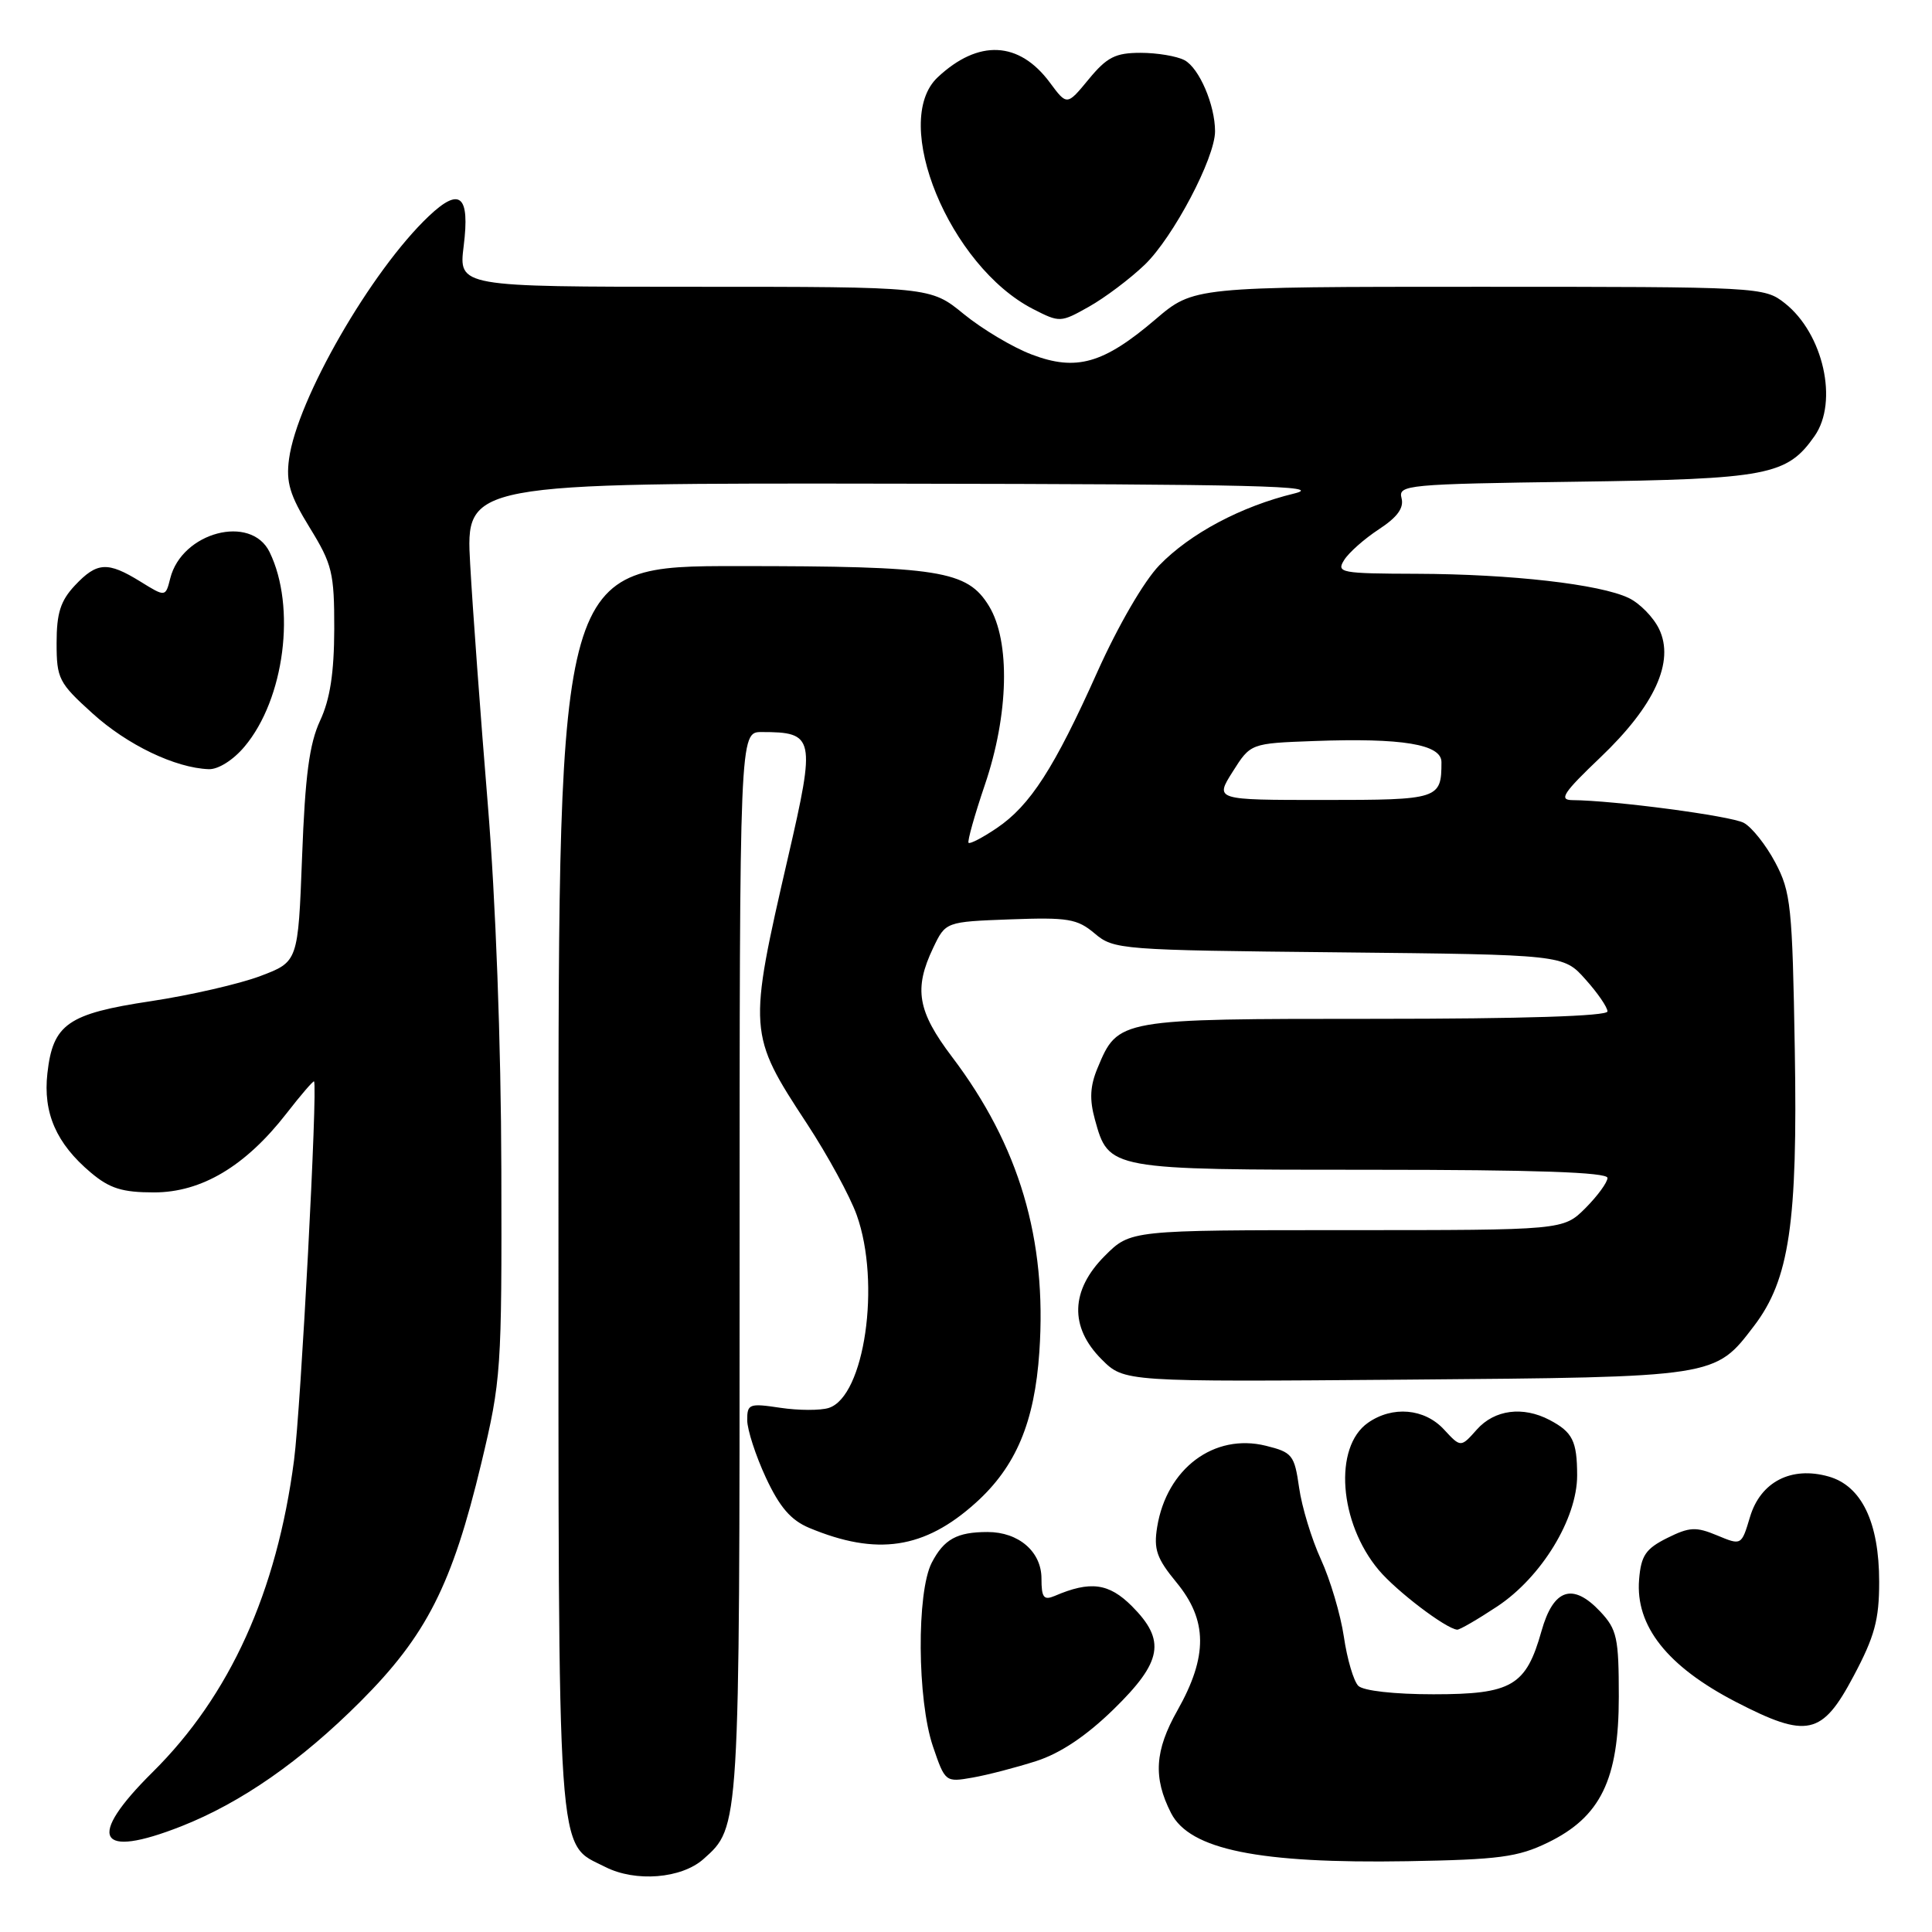 <?xml version="1.0" encoding="UTF-8" standalone="no"?>
<!DOCTYPE svg PUBLIC "-//W3C//DTD SVG 1.1//EN" "http://www.w3.org/Graphics/SVG/1.1/DTD/svg11.dtd" >
<svg xmlns="http://www.w3.org/2000/svg" xmlns:xlink="http://www.w3.org/1999/xlink" version="1.1" viewBox="0 0 256 256">
 <g >
 <path fill="currentColor"
d=" M 93.22 246.33 C 98.03 242.04 98.00 242.60 98.00 167.53 C 98.00 97.00 98.00 97.00 100.92 97.00 C 107.94 97.00 108.09 97.70 104.44 113.50 C 99.10 136.64 99.12 137.00 106.93 148.90 C 109.67 153.08 112.64 158.53 113.52 161.00 C 116.74 170.01 114.56 185.05 109.81 186.56 C 108.70 186.91 105.82 186.90 103.40 186.54 C 99.28 185.92 99.00 186.02 99.01 188.19 C 99.02 189.46 100.13 192.88 101.48 195.79 C 103.31 199.71 104.79 201.43 107.22 202.45 C 116.20 206.20 122.50 205.25 129.29 199.13 C 134.62 194.33 137.09 188.46 137.72 179.12 C 138.74 164.23 135.05 151.79 126.14 140.03 C 121.57 133.99 121.06 131.03 123.65 125.60 C 125.30 122.14 125.30 122.14 133.88 121.82 C 141.51 121.54 142.74 121.74 145.05 123.69 C 147.58 125.83 148.46 125.90 177.41 126.19 C 207.17 126.50 207.17 126.50 210.08 129.77 C 211.69 131.56 213.00 133.47 213.00 134.02 C 213.00 134.64 201.75 135.00 182.22 135.00 C 148.16 135.00 148.15 135.00 145.44 141.50 C 144.44 143.89 144.34 145.66 145.08 148.34 C 146.92 155.01 146.89 155.00 181.72 155.00 C 203.40 155.00 213.00 155.33 213.00 156.08 C 213.00 156.67 211.68 158.47 210.08 160.08 C 207.15 163.00 207.15 163.00 178.48 163.00 C 149.80 163.00 149.80 163.00 146.40 166.40 C 141.84 170.96 141.69 175.85 145.98 180.13 C 148.96 183.11 148.96 183.11 186.23 182.81 C 227.56 182.47 227.21 182.52 232.42 175.69 C 237.10 169.55 238.21 162.06 237.82 139.14 C 237.50 120.06 237.30 118.18 235.23 114.28 C 234.00 111.96 232.12 109.60 231.06 109.03 C 229.33 108.11 213.91 106.06 208.32 106.02 C 206.52 106.00 207.16 105.03 212.04 100.38 C 219.25 93.51 221.92 87.68 219.84 83.35 C 219.09 81.79 217.28 79.94 215.82 79.24 C 212.01 77.41 200.22 76.07 187.74 76.03 C 177.67 76.00 177.05 75.89 178.10 74.22 C 178.71 73.23 180.78 71.40 182.70 70.14 C 185.16 68.53 186.05 67.31 185.71 66.00 C 185.25 64.25 186.45 64.14 208.86 63.83 C 234.27 63.48 236.79 62.99 240.44 57.78 C 243.63 53.23 241.60 44.19 236.49 40.17 C 233.77 38.03 233.19 38.00 195.95 38.00 C 158.16 38.00 158.16 38.00 153.09 42.33 C 146.22 48.19 142.61 49.22 136.72 46.98 C 134.20 46.03 130.15 43.61 127.71 41.62 C 123.29 38.00 123.29 38.00 92.03 38.00 C 60.77 38.00 60.77 38.00 61.44 32.60 C 62.28 25.87 60.95 24.73 56.82 28.64 C 49.19 35.86 39.35 52.95 38.30 60.81 C 37.88 63.90 38.40 65.63 41.04 69.92 C 44.02 74.76 44.30 75.90 44.29 83.35 C 44.27 89.17 43.74 92.65 42.41 95.50 C 40.99 98.56 40.43 102.79 40.03 113.47 C 39.50 127.44 39.50 127.44 34.50 129.33 C 31.75 130.37 25.23 131.87 20.00 132.66 C 8.98 134.32 7.01 135.69 6.28 142.22 C 5.69 147.47 7.46 151.53 12.04 155.38 C 14.53 157.48 16.20 158.00 20.41 158.00 C 26.70 158.00 32.53 154.53 37.96 147.54 C 39.86 145.09 41.51 143.18 41.61 143.29 C 42.12 143.85 39.87 186.54 38.96 193.50 C 36.68 210.96 30.46 224.68 20.22 234.82 C 11.39 243.57 12.88 246.38 24.03 241.99 C 31.96 238.86 39.84 233.38 47.75 225.47 C 56.51 216.71 59.91 210.01 63.77 193.91 C 66.41 182.86 66.50 181.63 66.43 155.00 C 66.39 138.29 65.68 119.26 64.63 106.50 C 63.68 94.95 62.63 80.66 62.30 74.75 C 61.70 64.00 61.70 64.00 119.10 64.09 C 166.41 64.16 175.62 64.38 171.50 65.39 C 164.45 67.10 157.70 70.69 153.62 74.90 C 151.59 76.99 148.16 82.90 145.42 89.00 C 139.69 101.80 136.50 106.74 132.07 109.73 C 130.21 110.99 128.53 111.86 128.34 111.68 C 128.16 111.49 129.13 108.03 130.50 103.99 C 133.67 94.68 133.89 84.98 131.05 80.31 C 128.17 75.59 124.53 75.01 97.75 75.01 C 74.00 75.00 74.00 75.00 74.00 157.55 C 74.00 248.43 73.70 244.07 80.20 247.38 C 84.21 249.42 90.30 248.93 93.22 246.33 Z  M 205.08 244.16 C 212.09 240.76 214.50 235.81 214.50 224.83 C 214.50 217.00 214.26 215.91 212.04 213.54 C 208.40 209.67 205.84 210.51 204.26 216.11 C 202.21 223.40 200.33 224.50 189.94 224.50 C 184.75 224.50 180.64 224.04 179.98 223.38 C 179.37 222.77 178.50 219.84 178.07 216.88 C 177.63 213.92 176.26 209.31 175.03 206.63 C 173.80 203.95 172.50 199.68 172.14 197.13 C 171.52 192.79 171.24 192.44 167.73 191.57 C 160.88 189.88 154.59 194.58 153.33 202.34 C 152.85 205.30 153.27 206.50 155.88 209.67 C 160.02 214.69 160.06 219.47 156.02 226.63 C 153.00 231.97 152.78 235.55 155.17 240.24 C 157.65 245.09 166.79 246.95 186.50 246.62 C 198.62 246.41 201.12 246.08 205.08 244.16 Z  M 137.31 233.35 C 140.51 232.32 143.93 230.03 147.56 226.49 C 154.03 220.17 154.52 217.37 149.97 212.81 C 146.92 209.77 144.48 209.44 139.75 211.47 C 138.30 212.08 138.00 211.69 138.00 209.16 C 138.00 205.61 134.98 203.00 130.86 203.00 C 126.80 203.00 125.08 203.95 123.46 207.07 C 121.44 210.99 121.53 225.26 123.62 231.41 C 125.23 236.14 125.28 236.17 128.87 235.54 C 130.87 235.19 134.66 234.20 137.31 233.35 Z  M 245.60 222.11 C 248.40 216.85 249.00 214.63 249.00 209.61 C 249.00 201.71 246.67 196.87 242.28 195.64 C 237.35 194.25 233.27 196.35 231.88 201.02 C 230.75 204.79 230.75 204.79 227.53 203.45 C 224.72 202.28 223.87 202.32 220.90 203.80 C 218.06 205.22 217.45 206.12 217.19 209.28 C 216.68 215.44 220.92 220.80 229.99 225.50 C 239.47 230.40 241.43 229.97 245.60 222.11 Z  M 198.38 212.87 C 204.26 208.98 208.98 201.23 208.98 195.50 C 208.97 190.94 208.38 189.76 205.32 188.15 C 201.79 186.30 198.04 186.79 195.70 189.41 C 193.56 191.82 193.56 191.82 191.33 189.41 C 188.75 186.62 184.51 186.25 181.26 188.53 C 176.68 191.74 177.42 201.77 182.69 208.04 C 185.04 210.83 191.55 215.79 193.08 215.94 C 193.40 215.97 195.78 214.59 198.38 212.87 Z  M 32.40 98.93 C 37.70 92.64 39.27 80.42 35.72 73.15 C 33.25 68.09 24.09 70.52 22.56 76.63 C 21.93 79.12 21.93 79.12 18.60 77.06 C 14.26 74.38 12.85 74.46 9.92 77.58 C 8.02 79.61 7.50 81.24 7.50 85.19 C 7.50 89.93 7.78 90.48 12.26 94.53 C 16.87 98.71 23.23 101.76 27.66 101.92 C 28.91 101.97 30.91 100.71 32.40 98.93 Z  M 151.68 35.08 C 155.44 31.47 161.00 20.94 161.00 17.40 C 161.00 13.91 158.90 9.02 156.96 7.98 C 155.95 7.44 153.33 7.00 151.14 7.00 C 147.79 7.00 146.68 7.57 144.26 10.50 C 141.38 14.00 141.38 14.00 139.12 10.95 C 135.04 5.44 129.65 5.18 124.25 10.24 C 117.95 16.15 125.81 35.27 136.89 40.95 C 140.42 42.76 140.54 42.75 144.29 40.64 C 146.39 39.46 149.72 36.96 151.68 35.08 Z  M 163.34 102.25 C 165.71 98.50 165.71 98.50 174.11 98.19 C 185.79 97.76 191.00 98.62 191.00 100.98 C 191.00 105.89 190.67 106.00 175.38 106.00 C 160.97 106.00 160.97 106.00 163.34 102.25 Z "/>
</g>
</svg>